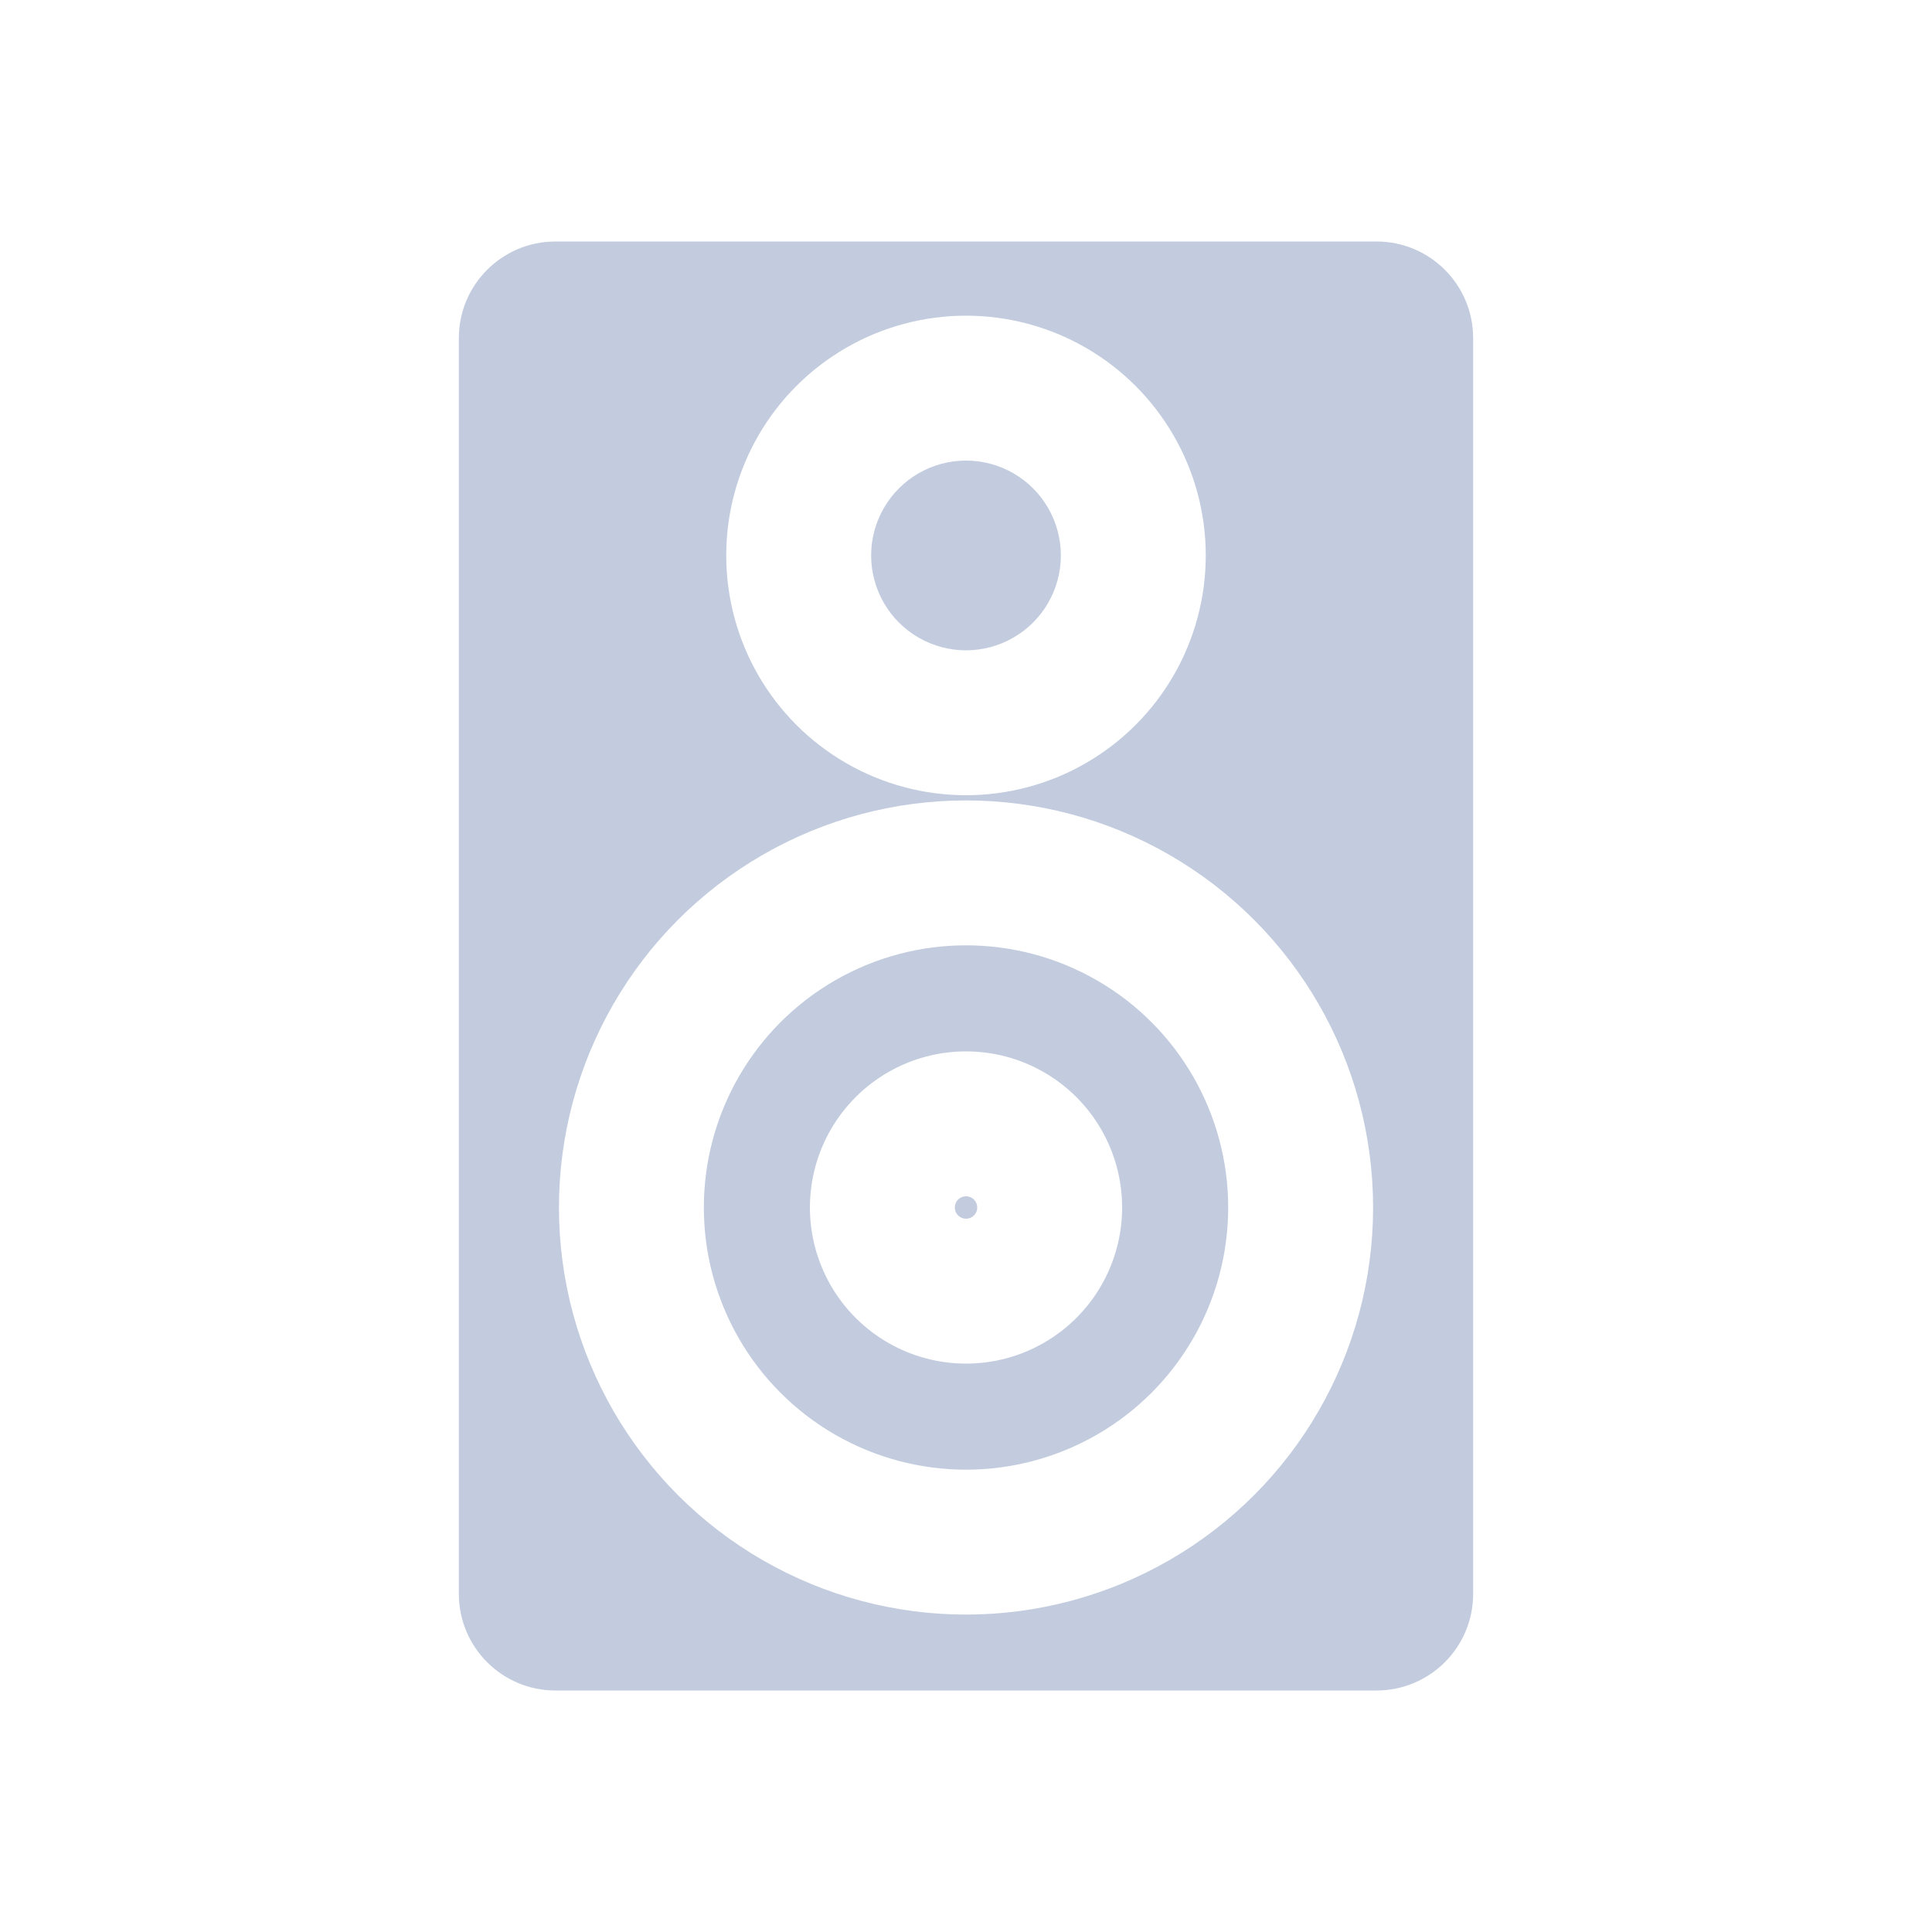 <svg width="80" height="80" viewBox="0 0 80 80" fill="none" xmlns="http://www.w3.org/2000/svg">
  <path d="M40.233 49.598C40.089 49.515 39.913 49.515 39.769 49.598C39.625 49.681 39.537 49.834 39.537 50C39.537 50.166 39.625 50.319 39.769 50.402C39.913 50.485 40.089 50.485 40.233 50.402C40.377 50.319 40.465 50.166 40.465 50C40.465 49.834 40.377 49.681 40.233 49.598Z" fill="#C2CCDE" />
  <path fill-rule="evenodd" clip-rule="evenodd" d="M45.429 40.598C42.07 38.659 37.932 38.659 34.573 40.598C31.214 42.537 29.145 46.121 29.145 50C29.145 53.879 31.214 57.463 34.573 59.402C37.932 61.341 42.07 61.341 45.429 59.402C48.788 57.463 50.857 53.879 50.857 50C50.857 46.121 48.788 42.537 45.429 40.598ZM36.769 44.402C38.769 43.247 41.233 43.247 43.233 44.402C45.233 45.557 46.465 47.691 46.465 50C46.465 52.309 45.233 54.443 43.233 55.598C41.233 56.753 38.769 56.753 36.769 55.598C34.769 54.443 33.537 52.309 33.537 50C33.537 47.691 34.769 45.557 36.769 44.402Z" fill="#C2CCDE" />
  <path d="M38.036 19.598C39.251 18.896 40.749 18.896 41.964 19.598C43.179 20.3 43.928 21.597 43.928 23C43.928 24.403 43.179 25.7 41.964 26.402C40.749 27.104 39.251 27.104 38.036 26.402C36.821 25.7 36.072 24.403 36.072 23C36.072 21.597 36.821 20.3 38.036 19.598Z" fill="#C2CCDE" />
  <path fill-rule="evenodd" clip-rule="evenodd" d="M19 14C19 11.791 20.791 10 23 10H57C59.209 10 61 11.791 61 14V66C61 68.209 59.209 70 57 70H23C20.791 70 19 68.209 19 66V14ZM31.573 35.402C36.788 32.391 43.214 32.391 48.429 35.402C53.645 38.413 56.857 43.978 56.857 50C56.857 56.022 53.645 61.587 48.429 64.598C43.214 67.609 36.788 67.609 31.573 64.598C26.357 61.587 23.145 56.022 23.145 50C23.145 43.978 26.357 38.413 31.573 35.402ZM44.964 14.402C41.892 12.628 38.108 12.628 35.036 14.402C31.964 16.175 30.072 19.453 30.072 23C30.072 26.547 31.964 29.825 35.036 31.598C38.108 33.372 41.892 33.372 44.964 31.598C48.036 29.825 49.928 26.547 49.928 23C49.928 19.453 48.036 16.175 44.964 14.402Z" fill="#C2CCDE" />
</svg>